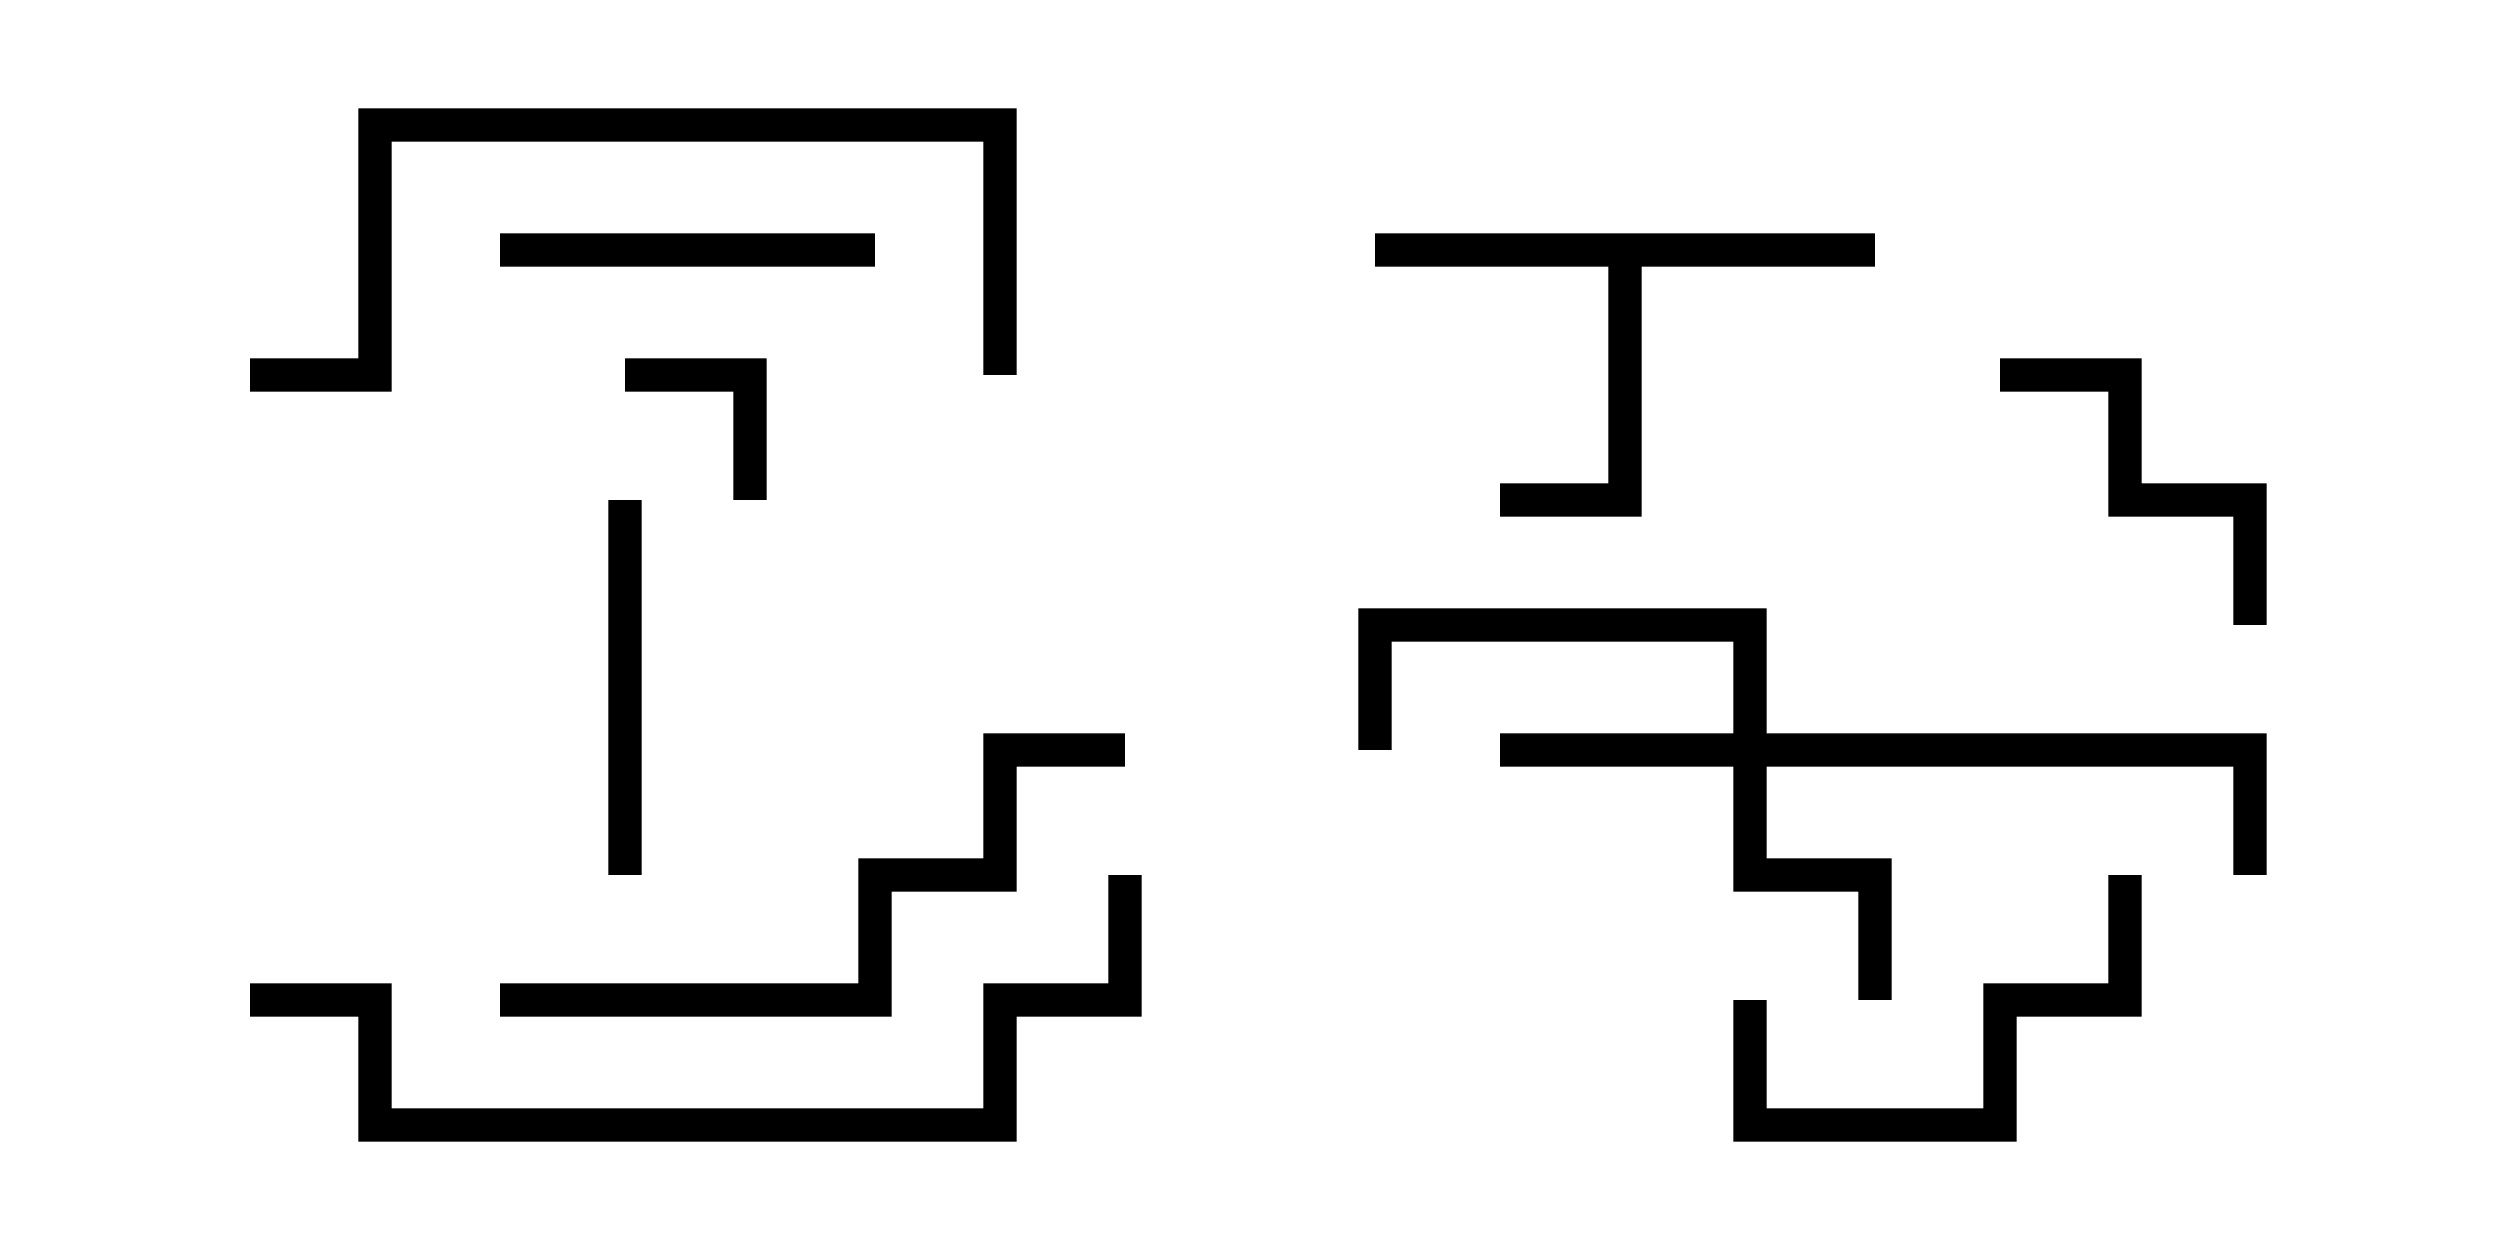 <svg version="1.1" width="30" height="15" xmlns="http://www.w3.org/2000/svg"><path d="M22.5,2.8L22.5,3.2L19.7,3.2L19.7,6.2L18,6.2L18,5.8L19.3,5.8L19.3,3.2L16.5,3.2L16.5,2.8z" stroke="none"/><path d="M20.8,8.8L20.8,7.7L16.7,7.7L16.7,9L16.3,9L16.3,7.3L21.2,7.3L21.2,8.8L27.2,8.8L27.2,10.5L26.8,10.5L26.8,9.2L21.2,9.2L21.2,10.3L22.7,10.3L22.7,12L22.3,12L22.3,10.7L20.8,10.7L20.8,9.2L18,9.2L18,8.8z" stroke="none"/><path d="M7.5,4.7L7.5,4.3L9.2,4.3L9.2,6L8.8,6L8.8,4.7z" stroke="none"/><path d="M24,4.7L24,4.3L25.7,4.3L25.7,5.8L27.2,5.8L27.2,7.5L26.8,7.5L26.8,6.2L25.3,6.2L25.3,4.7z" stroke="none"/><path d="M7.7,10.5L7.3,10.5L7.3,6L7.7,6z" stroke="none"/><path d="M6,3.2L6,2.8L10.5,2.8L10.5,3.2z" stroke="none"/><path d="M25.3,10.5L25.7,10.5L25.7,12.2L24.2,12.2L24.2,13.7L20.8,13.7L20.8,12L21.2,12L21.2,13.3L23.8,13.3L23.8,11.8L25.3,11.8z" stroke="none"/><path d="M13.5,8.8L13.5,9.2L12.2,9.2L12.2,10.7L10.7,10.7L10.7,12.2L6,12.2L6,11.8L10.3,11.8L10.3,10.3L11.8,10.3L11.8,8.8z" stroke="none"/><path d="M12.2,4.5L11.8,4.5L11.8,1.7L4.7,1.7L4.7,4.7L3,4.7L3,4.3L4.3,4.3L4.3,1.3L12.2,1.3z" stroke="none"/><path d="M13.3,10.5L13.7,10.5L13.7,12.2L12.2,12.2L12.2,13.7L4.3,13.7L4.3,12.2L3,12.2L3,11.8L4.7,11.8L4.7,13.3L11.8,13.3L11.8,11.8L13.3,11.8z" stroke="none"/></svg>